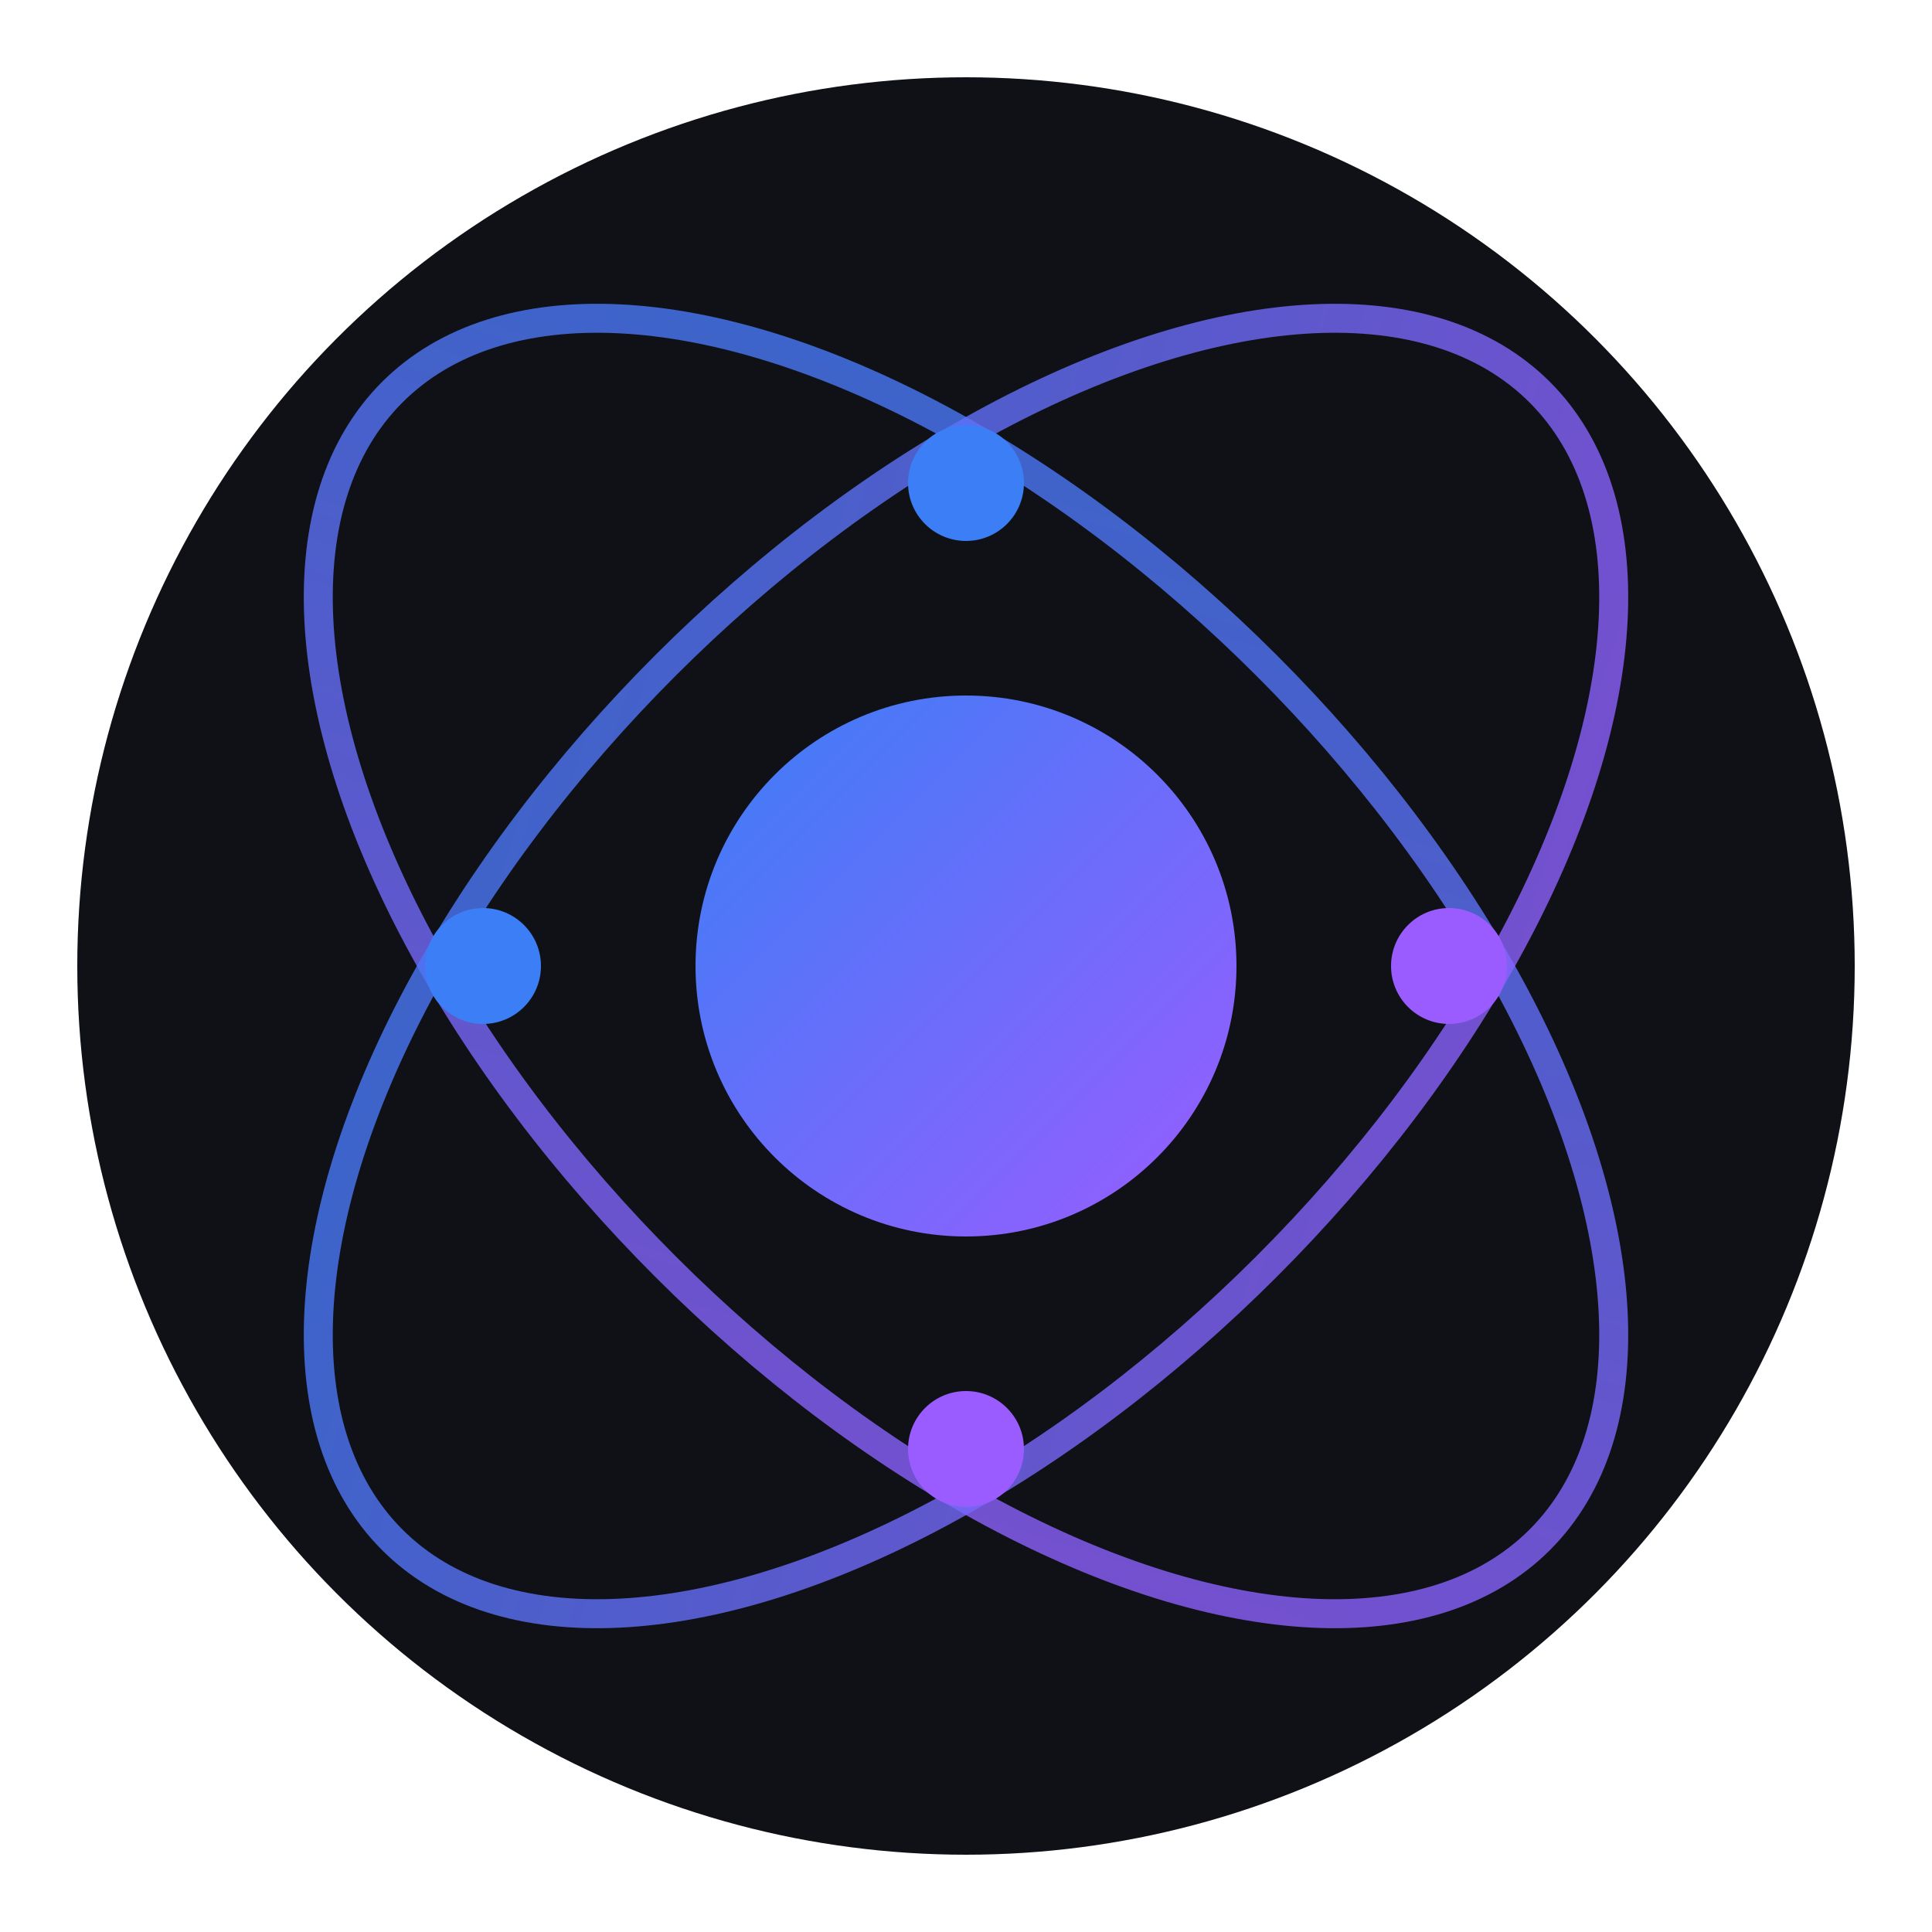 <svg xmlns="http://www.w3.org/2000/svg" viewBox="0 0 100 100" width="32" height="32">
  <!-- Glow Filter -->
  <defs>
    <filter id="glow" x="-50%" y="-50%" width="200%" height="200%">
      <feGaussianBlur stdDeviation="2.5" result="blur" />
      <feComposite in="SourceGraphic" in2="blur" operator="over" />
    </filter>
    <linearGradient id="orbGradient" x1="0%" y1="0%" x2="100%" y2="100%">
      <stop offset="0%" stop-color="#3B7EF6" />
      <stop offset="100%" stop-color="#9A5CFF" />
    </linearGradient>
    <linearGradient id="ringGradient" x1="0%" y1="0%" x2="100%" y2="100%">
      <stop offset="0%" stop-color="#3B7EF6" stop-opacity="0.8" />
      <stop offset="100%" stop-color="#9A5CFF" stop-opacity="0.8" />
    </linearGradient>
  </defs>
  
  <!-- Background -->
  <circle cx="50" cy="50" r="46" fill="#0F1116" />
  
  <!-- Quantum Orbits -->
  <ellipse cx="50" cy="50" rx="42" ry="22" stroke="url(#ringGradient)" stroke-width="1.5" fill="none" transform="rotate(45 50 50)" filter="url(#glow)" />
  <ellipse cx="50" cy="50" rx="42" ry="22" stroke="url(#ringGradient)" stroke-width="1.5" fill="none" transform="rotate(-45 50 50)" filter="url(#glow)" />
  
  <!-- Center Element -->
  <circle cx="50" cy="50" r="14" fill="url(#orbGradient)" filter="url(#glow)" />
  
  <!-- Energy Particles -->
  <circle cx="25" cy="50" r="3" fill="#3B7EF6" filter="url(#glow)" />
  <circle cx="75" cy="50" r="3" fill="#9A5CFF" filter="url(#glow)" />
  <circle cx="50" cy="25" r="3" fill="#3B7EF6" filter="url(#glow)" />
  <circle cx="50" cy="75" r="3" fill="#9A5CFF" filter="url(#glow)" />
</svg>